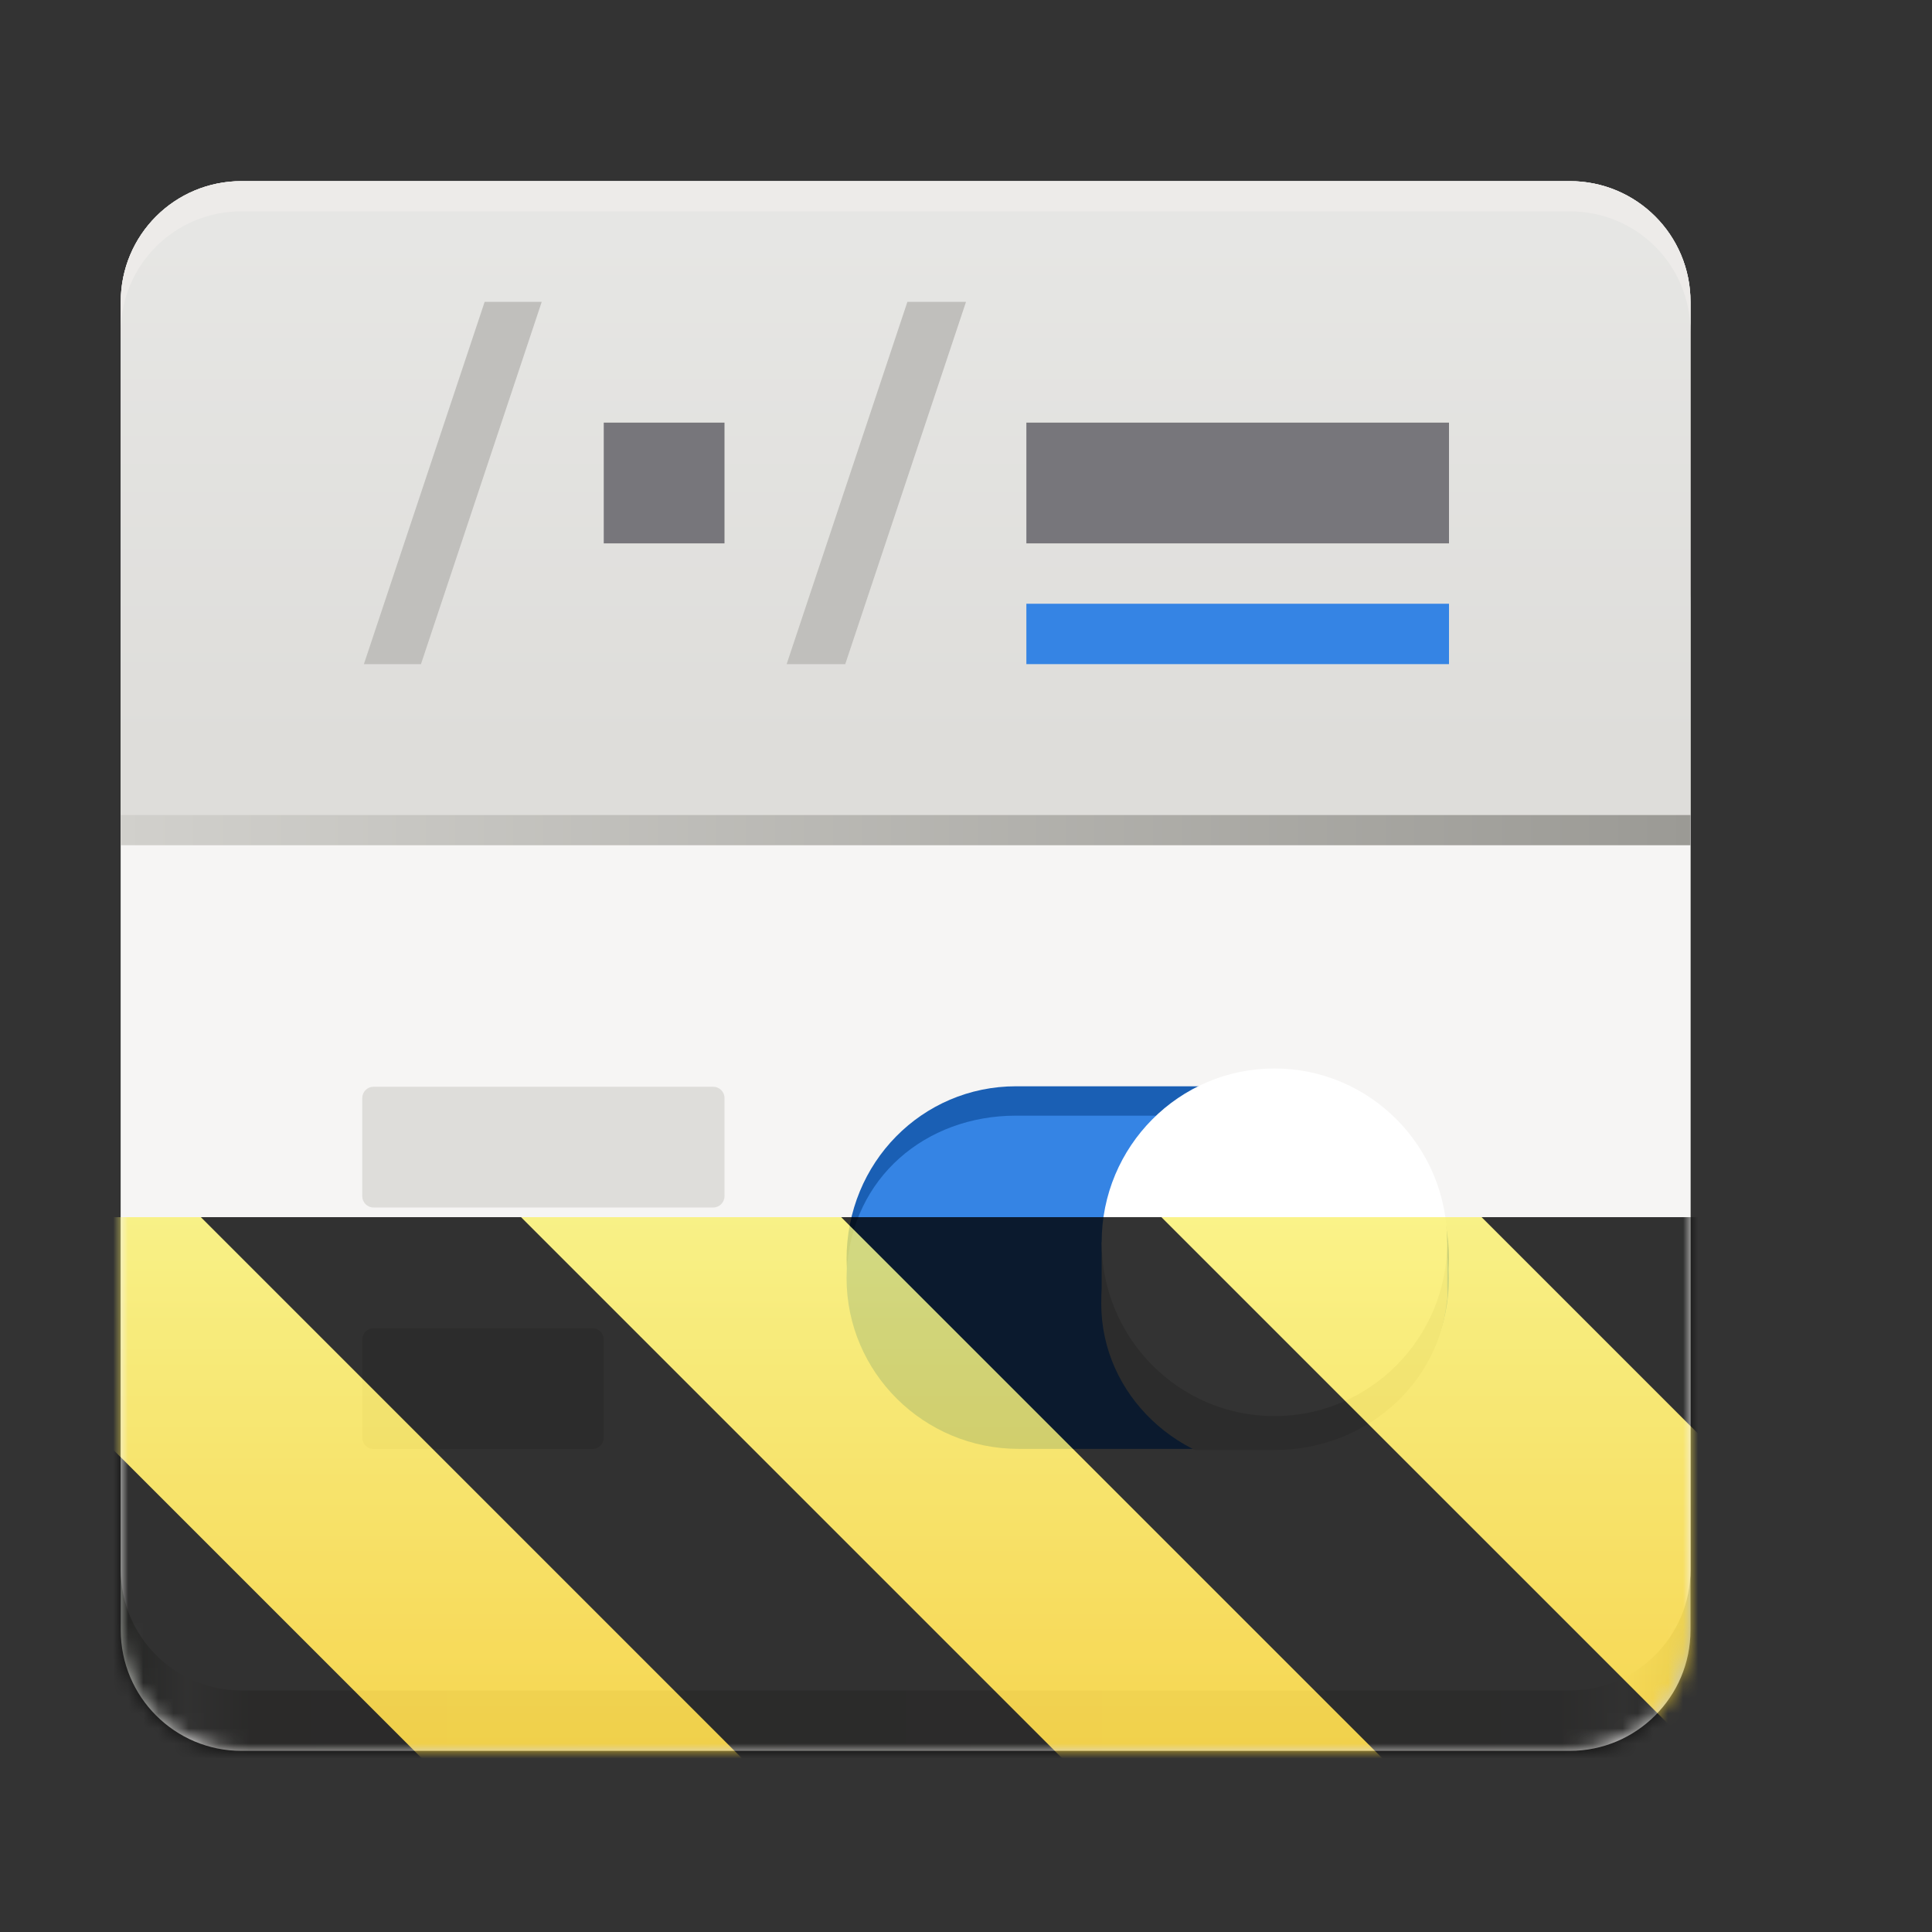 <?xml version="1.0" encoding="UTF-8"?>
<svg width="128px" height="128px" viewBox="0 0 128 128" xmlns="http://www.w3.org/2000/svg">
 <rect x="0" y="0" width="128" height="128" fill="#333333" stroke="none"/>
 <linearGradient id="a" x1="8" x2="112" y1="64" y2="64" gradientUnits="userSpaceOnUse">
  <stop stop-color="#babdb6" offset="0"/>
  <stop stop-color="#f6f5f4" offset=".042"/>
  <stop stop-color="#d5d3cf" offset=".083"/>
  <stop stop-color="#deddda" offset=".917"/>
  <stop stop-color="#f6f5f4" offset=".958"/>
  <stop stop-color="#babdb6" offset="1"/>
 </linearGradient>
 <linearGradient id="b" x1="8" x2="112" y1="207" y2="207" gradientTransform="matrix(-1 0 0 1 120 -172)" gradientUnits="userSpaceOnUse">
  <stop stop-color="#9b9a95" offset="0"/>
  <stop stop-color="#d1d0cc" offset="1"/>
 </linearGradient>
 <linearGradient id="c" x1="67.335" x2="67.335" y1="49.516" y2="12" gradientUnits="userSpaceOnUse">
  <stop stop-color="#deddda" offset="0"/>
  <stop stop-color="#e7e7e5" offset="1"/>
 </linearGradient>
 <clipPath id="d">
  <path d="m72 75h24v22h-24z"/>
 </clipPath>
 <clipPath id="e">
  <path d="m84.438 74.242h-17.852c-6.336 0-11.477 4.887-11.477 10.914s5.141 10.914 11.477 10.914h17.852c6.336 0 11.473-4.887 11.473-10.914s-5.137-10.914-11.473-10.914z"/>
 </clipPath>
 <clipPath id="f">
  <path d="m72 75h24v22h-24z"/>
 </clipPath>
 <clipPath id="g">
  <path d="m84.438 74.242h-17.852c-6.336 0-11.477 4.887-11.477 10.914s5.141 10.914 11.477 10.914h17.852c6.336 0 11.473-4.887 11.473-10.914s-5.137-10.914-11.473-10.914z"/>
 </clipPath>
 <clipPath id="h">
  <rect width="128" height="128"/>
 </clipPath>
 <clipPath id="i">
  <rect width="128" height="128"/>
 </clipPath>
 <filter id="j" x="0%" y="0%" width="100%" height="100%">
  <feColorMatrix in="SourceGraphic" values="0 0 0 0 1 0 0 0 0 1 0 0 0 0 1 0 0 0 1 0"/>
 </filter>
 <mask id="k">
  <g clip-path="url(#i)" filter="url(#j)">
   <g clip-path="url(#h)">
    <path d="m16 32h88c4.418 0 8 3.582 8 8v68c0 4.418-3.582 8-8 8h-88c-4.418 0-8-3.582-8-8v-68c0-4.418 3.582-8 8-8z" fill="url(#a)"/>
    <path d="m16 12h88c4.418 0 8 3.582 8 8v84c0 4.418-3.582 8-8 8h-88c-4.418 0-8-3.582-8-8v-84c0-4.418 3.582-8 8-8z" fill="#f6f5f4"/>
    <path d="m104 14c4.434 0 8 3.566 8 8v34h-104v-34c0-4.434 3.566-8 8-8z" fill="url(#b)"/>
    <path d="m16 12c-4.434 0-8 3.566-8 8v34h104v-34c0-4.434-3.566-8-8-8z" fill="url(#c)"/>
    <path d="m84.598 73.348h-17.109c-6.297 0-11.402 5.07-11.402 11.324s5.106 11.32 11.402 11.32h17.109c6.297 0 11.402-5.066 11.402-11.32s-5.106-11.324-11.402-11.324z" fill="#3584e4"/>
    <path d="m84.773 71.969c6.219 0 11.227 5.059 11.227 11.438 0 0.219-0.02 0.504-0.031 0.715-0.324-6.078-5.188-10.207-11.195-10.207h-17.461c-6.008 0-10.871 4.129-11.195 10.207-0.012-0.211-0.031-0.496-0.031-0.715 0-6.379 5.008-11.438 11.227-11.438z" fill="#1a5fb4"/>
    <g clip-path="url(#f)">
     <g clip-path="url(#g)">
      <path d="m72.961 86.371c0 6.027 5.137 10.914 11.477 10.914 6.336 0 11.473-4.887 11.473-10.914 0-6.031-5.137-10.914-11.473-10.914-6.34 0-11.477 4.883-11.477 10.914z" fill="#deddda"/>
     </g>
    </g>
    <path d="m95.879 82.305h-22.891v3.84h22.891z" fill="#deddda"/>
    <path d="m72.988 82.305c0 6.359 5.125 11.516 11.445 11.516 6.324 0 11.445-5.156 11.445-11.516 0-6.359-5.121-11.516-11.445-11.516-6.32 0-11.445 5.156-11.445 11.516z" fill="#fff"/>
    <path d="m24.75 72h22.5c0.414 0 0.75 0.336 0.75 0.75v6.5c0 0.414-0.336 0.75-0.75 0.75h-22.5c-0.414 0-0.75-0.336-0.75-0.75v-6.5c0-0.414 0.336-0.75 0.75-0.75z" fill="#deddda" fill-opacity=".996"/>
    <path d="m40 28h8v8h-8z" fill="#77767b" fill-opacity=".996"/>
    <path d="m24.75 88h14.5c0.414 0 0.75 0.336 0.75 0.75v6.5c0 0.414-0.336 0.75-0.75 0.75h-14.5c-0.414 0-0.75-0.336-0.75-0.75v-6.5c0-0.414 0.336-0.75 0.75-0.75z" fill="#deddda" fill-opacity=".996"/>
    <path d="m68 28h28v8h-28z" fill="#77767b" fill-opacity=".996"/>
    <path d="m60.117 20h3.883l-8 24h-3.883z" fill="#c0bfbc"/>
    <path d="m68 40h28v4h-28z" fill="#3584e4"/>
    <path d="m16 12c-4.434 0-8 3.566-8 8v2c0-4.434 3.566-8 8-8h88c4.434 0 8 3.566 8 8v-2c0-4.434-3.566-8-8-8z" fill="#edebe9"/>
    <path d="m32.109 20h3.781l-8 24h-3.781z" fill="#c0bfbc"/>
   </g>
  </g>
 </mask>
 <mask id="l">
  <g filter="url(#j)">
   <rect width="128" height="128" fill-opacity=".8"/>
  </g>
 </mask>
 <linearGradient id="m" x1="300" x2="428" y1="235" y2="235" gradientTransform="matrix(0 .37 -.985 0 295.39 -30.36)" gradientUnits="userSpaceOnUse">
  <stop stop-color="#f9f06b" offset="0"/>
  <stop stop-color="#f5c211" offset="1"/>
 </linearGradient>
 <clipPath id="n">
  <rect width="128" height="128"/>
 </clipPath>
 <clipPath id="o">
  <rect width="128" height="128"/>
 </clipPath>
 <path d="m16 32h88c4.418 0 8 3.582 8 8v68c0 4.418-3.582 8-8 8h-88c-4.418 0-8-3.582-8-8v-68c0-4.418 3.582-8 8-8z" fill="url(#a)"/>
 <path d="m16 12h88c4.418 0 8 3.582 8 8v84c0 4.418-3.582 8-8 8h-88c-4.418 0-8-3.582-8-8v-84c0-4.418 3.582-8 8-8z" fill="#f6f5f4"/>
 <path d="m104 14c4.434 0 8 3.566 8 8v34h-104v-34c0-4.434 3.566-8 8-8z" fill="url(#b)"/>
 <path d="m16 12c-4.434 0-8 3.566-8 8v34h104v-34c0-4.434-3.566-8-8-8z" fill="url(#c)"/>
 <path d="m84.598 73.348h-17.109c-6.297 0-11.402 5.07-11.402 11.324s5.106 11.32 11.402 11.32h17.109c6.297 0 11.402-5.066 11.402-11.32s-5.106-11.324-11.402-11.324z" fill="#3584e4"/>
 <path d="m84.773 71.969c6.219 0 11.227 5.059 11.227 11.438 0 0.219-0.02 0.504-0.031 0.715-0.324-6.078-5.188-10.207-11.195-10.207h-17.461c-6.008 0-10.871 4.129-11.195 10.207-0.012-0.211-0.031-0.496-0.031-0.715 0-6.379 5.008-11.438 11.227-11.438z" fill="#1a5fb4"/>
 <g clip-path="url(#d)">
  <g clip-path="url(#e)">
   <path d="m72.961 86.371c0 6.027 5.137 10.914 11.477 10.914 6.336 0 11.473-4.887 11.473-10.914 0-6.031-5.137-10.914-11.473-10.914-6.34 0-11.477 4.883-11.477 10.914z" fill="#deddda"/>
  </g>
 </g>
 <path d="m95.879 82.305h-22.891v3.84h22.891z" fill="#deddda"/>
 <path d="m72.988 82.305c0 6.359 5.125 11.516 11.445 11.516 6.324 0 11.445-5.156 11.445-11.516 0-6.359-5.121-11.516-11.445-11.516-6.32 0-11.445 5.156-11.445 11.516z" fill="#fff"/>
 <g fill-opacity=".996">
  <path d="m24.75 72h22.5c0.414 0 0.75 0.336 0.75 0.75v6.5c0 0.414-0.336 0.75-0.75 0.75h-22.5c-0.414 0-0.75-0.336-0.75-0.75v-6.5c0-0.414 0.336-0.75 0.75-0.75z" fill="#deddda"/>
  <path d="m40 28h8v8h-8z" fill="#77767b"/>
  <path d="m24.75 88h14.5c0.414 0 0.75 0.336 0.75 0.75v6.5c0 0.414-0.336 0.75-0.75 0.75h-14.5c-0.414 0-0.75-0.336-0.75-0.75v-6.5c0-0.414 0.336-0.75 0.75-0.75z" fill="#deddda"/>
  <path d="m68 28h28v8h-28z" fill="#77767b"/>
 </g>
 <path d="m60.117 20h3.883l-8 24h-3.883z" fill="#c0bfbc"/>
 <path d="m68 40h28v4h-28z" fill="#3584e4"/>
 <path d="m16 12c-4.434 0-8 3.566-8 8v2c0-4.434 3.566-8 8-8h88c4.434 0 8 3.566 8 8v-2c0-4.434-3.566-8-8-8z" fill="#edebe9"/>
 <path d="m32.109 20h3.781l-8 24h-3.781z" fill="#c0bfbc"/>
 <g clip-path="url(#o)" mask="url(#k)">
  <g clip-path="url(#n)" mask="url(#l)">
   <path d="m128 80.641v47.359h-128v-47.359z" fill="url(#m)"/>
   <path d="m13.309 80.641 47.355 47.359h21.215l-47.359-47.359zm42.422 0 47.363 47.359h21.215l-47.363-47.359zm42.43 0 29.84 29.84v-21.211l-8.629-8.629zm-98.16 7.906v21.215l18.238 18.238h21.215z"/>
  </g>
 </g>
</svg>
